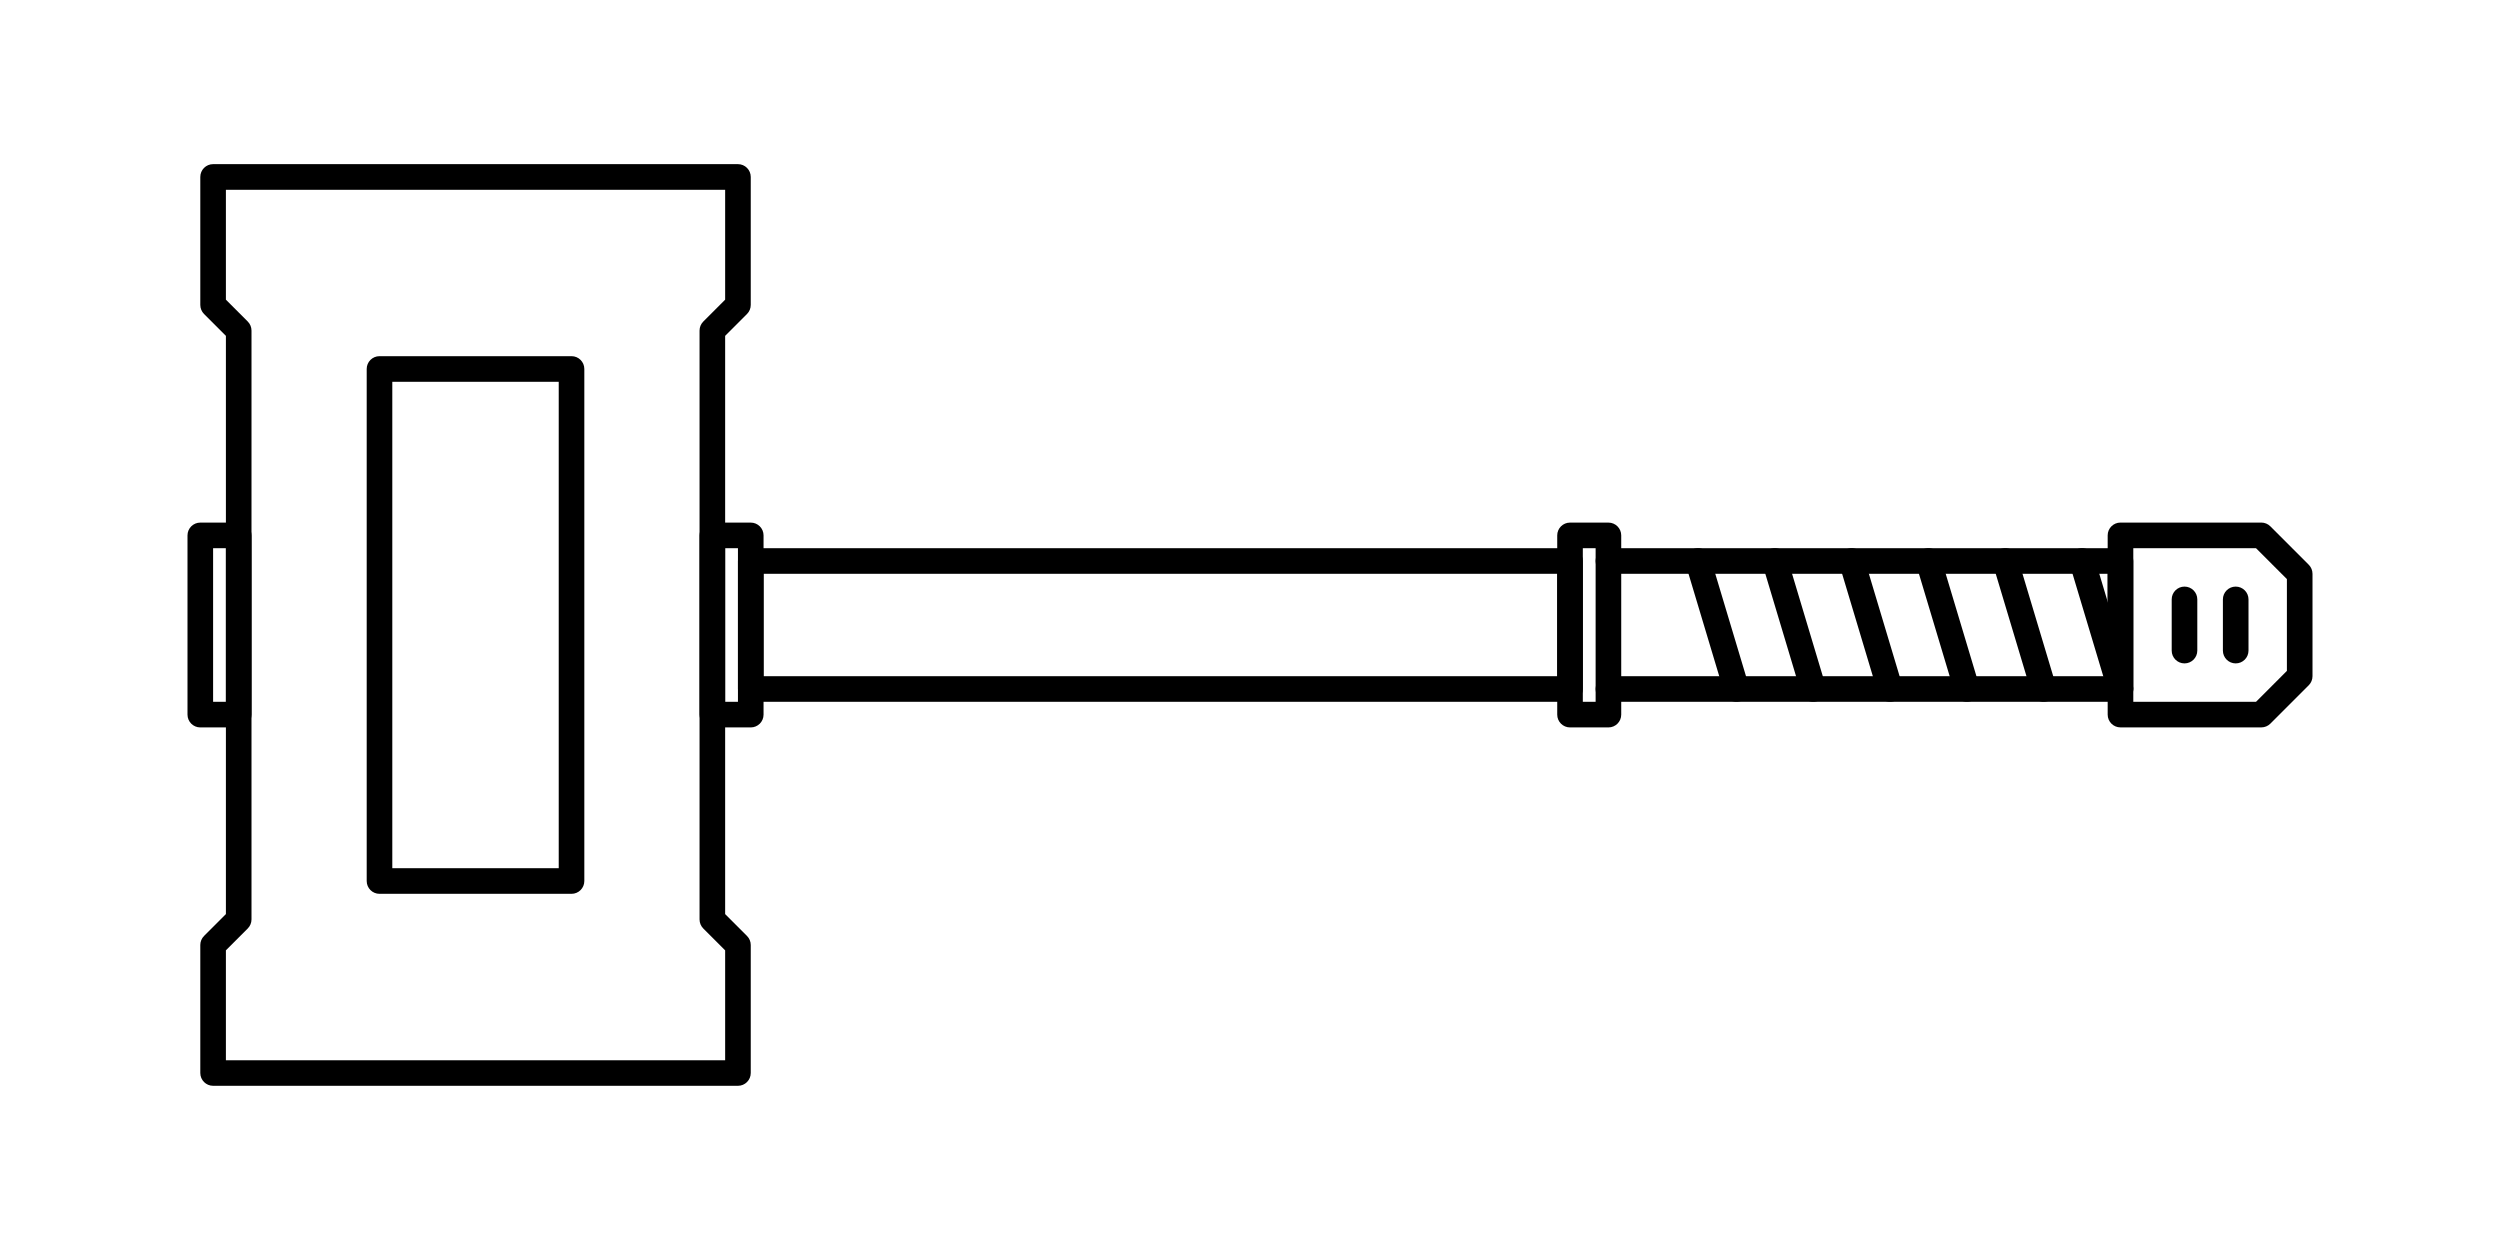 <svg xmlns="http://www.w3.org/2000/svg" viewBox="50 75 100 50" ><g transform="rotate(270, 100, 50)" fill="currentColor"><g><path  d="M52.56,85.331h-5.12c-0.283,0-0.512-0.229-0.512-0.512V64.337c0-0.283,0.229-0.512,0.512-0.512    s0.512,0.229,0.512,0.512v19.97h4.096v-19.97c0-0.283,0.229-0.512,0.512-0.512s0.512,0.229,0.512,0.512v20.482    C53.072,85.102,52.843,85.331,52.56,85.331z"/></g><g><path d="M47.44,69.97c-0.22,0-0.424-0.143-0.49-0.365c-0.081-0.271,0.073-0.556,0.344-0.638l5.12-1.536    c0.271-0.081,0.556,0.073,0.638,0.344c0.081,0.271-0.073,0.556-0.344,0.638l-5.12,1.536C47.538,69.963,47.488,69.97,47.44,69.97z"/></g><g><path d="M47.44,73.042c-0.22,0-0.424-0.143-0.49-0.365c-0.081-0.271,0.073-0.556,0.344-0.638l5.12-1.536    c0.271-0.081,0.556,0.073,0.638,0.344c0.081,0.271-0.073,0.556-0.344,0.638l-5.12,1.536C47.538,73.035,47.488,73.042,47.44,73.042    z"/></g><g><path d="M47.44,76.114c-0.22,0-0.424-0.143-0.49-0.365c-0.081-0.271,0.073-0.556,0.344-0.638l5.12-1.536    c0.271-0.081,0.556,0.073,0.638,0.344c0.081,0.271-0.073,0.556-0.344,0.638l-5.12,1.536C47.538,76.107,47.488,76.114,47.44,76.114    z"/></g><g><path d="M47.44,79.187c-0.22,0-0.424-0.143-0.49-0.365c-0.081-0.271,0.073-0.556,0.344-0.638l5.12-1.536    c0.271-0.081,0.556,0.073,0.638,0.344c0.081,0.271-0.073,0.556-0.344,0.638l-5.12,1.536C47.538,79.18,47.488,79.187,47.44,79.187z    "/></g><g><path d="M47.44,82.259c-0.22,0-0.424-0.143-0.49-0.365c-0.081-0.271,0.073-0.556,0.344-0.638l5.12-1.536    c0.271-0.081,0.556,0.073,0.638,0.344c0.081,0.271-0.073,0.556-0.344,0.638l-5.12,1.536C47.538,82.252,47.488,82.259,47.44,82.259    z"/></g><g><path d="M47.44,85.331c-0.22,0-0.424-0.143-0.49-0.365c-0.081-0.271,0.073-0.556,0.344-0.638l5.12-1.536    c0.271-0.081,0.556,0.073,0.638,0.344c0.081,0.271-0.073,0.556-0.344,0.638l-5.12,1.536C47.538,85.324,47.488,85.331,47.44,85.331    z"/></g><g><path d="M52.048,92.5h-4.096c-0.136,0-0.266-0.054-0.362-0.15l-1.536-1.536c-0.096-0.096-0.15-0.226-0.15-0.362    v-5.633c0-0.283,0.229-0.512,0.512-0.512h7.169c0.283,0,0.512,0.229,0.512,0.512v5.633c0,0.136-0.054,0.266-0.15,0.362    L52.41,92.35C52.314,92.446,52.184,92.5,52.048,92.5z M48.164,91.476h3.672l1.236-1.236v-4.908h-6.145v4.908L48.164,91.476z"/></g><g><path d="M51.024,89.94h-2.048c-0.283,0-0.512-0.229-0.512-0.512s0.229-0.512,0.512-0.512h2.048    c0.283,0,0.512,0.229,0.512,0.512S51.307,89.94,51.024,89.94z"/></g><g><path d="M51.024,87.892h-2.048c-0.283,0-0.512-0.229-0.512-0.512s0.229-0.512,0.512-0.512h2.048    c0.283,0,0.512,0.229,0.512,0.512S51.307,87.892,51.024,87.892z"/></g><g><path d="M53.584,64.849h-7.169c-0.283,0-0.512-0.229-0.512-0.512v-1.536c0-0.283,0.229-0.512,0.512-0.512h7.169    c0.283,0,0.512,0.229,0.512,0.512v1.536C54.096,64.62,53.867,64.849,53.584,64.849z M46.928,63.825h6.145v-0.512h-6.145V63.825z"/></g><g><path d="M53.584,10.06h-7.169c-0.283,0-0.512-0.229-0.512-0.512V8.012c0-0.283,0.229-0.512,0.512-0.512h7.169    c0.283,0,0.512,0.229,0.512,0.512v1.536C54.096,9.831,53.867,10.06,53.584,10.06z M46.928,9.036h6.145V8.524h-6.145V9.036z"/></g><g><path  d="M60.241,23.373H39.759c-0.283,0-0.512-0.229-0.512-0.512v-7.681c0-0.283,0.229-0.512,0.512-0.512h20.482    c0.283,0,0.512,0.229,0.512,0.512v7.681C60.753,23.144,60.524,23.373,60.241,23.373z M40.271,22.349h19.458v-6.657H40.271V22.349z    "/></g><g><path d="M53.584,30.542h-7.169c-0.283,0-0.512-0.229-0.512-0.512v-1.536c0-0.283,0.229-0.512,0.512-0.512h7.169    c0.283,0,0.512,0.229,0.512,0.512v1.536C54.096,30.313,53.867,30.542,53.584,30.542z M46.928,29.518h6.145v-0.512h-6.145V29.518z"/></g><g><path d="M52.56,63.313h-5.12c-0.283,0-0.512-0.229-0.512-0.512V30.03c0-0.283,0.229-0.512,0.512-0.512h5.12    c0.283,0,0.512,0.229,0.512,0.512v32.771C53.072,63.084,52.843,63.313,52.56,63.313z M47.952,62.289h4.096V30.542h-4.096V62.289z"/></g><g><path d="M67.922,30.03h-5.12c-0.136,0-0.266-0.054-0.362-0.15l-0.874-0.874h-23.13l-0.874,0.874    c-0.096,0.096-0.226,0.15-0.362,0.15h-5.12c-0.283,0-0.512-0.229-0.512-0.512V8.524c0-0.283,0.229-0.512,0.512-0.512h5.12    c0.136,0,0.266,0.054,0.362,0.15l0.874,0.874h23.13l0.874-0.874c0.096-0.096,0.226-0.15,0.362-0.15h5.12    c0.283,0,0.512,0.229,0.512,0.512v20.994C68.434,29.801,68.205,30.03,67.922,30.03z M63.013,29.006h4.396V9.036h-4.396    L62.139,9.91c-0.096,0.096-0.226,0.15-0.362,0.15H38.223c-0.136,0-0.266-0.054-0.362-0.15l-0.874-0.874H32.59v19.97h4.396    l0.874-0.874c0.096-0.096,0.226-0.15,0.362-0.15h23.554c0.136,0,0.266,0.054,0.362,0.15L63.013,29.006z"/></g></g></svg>
